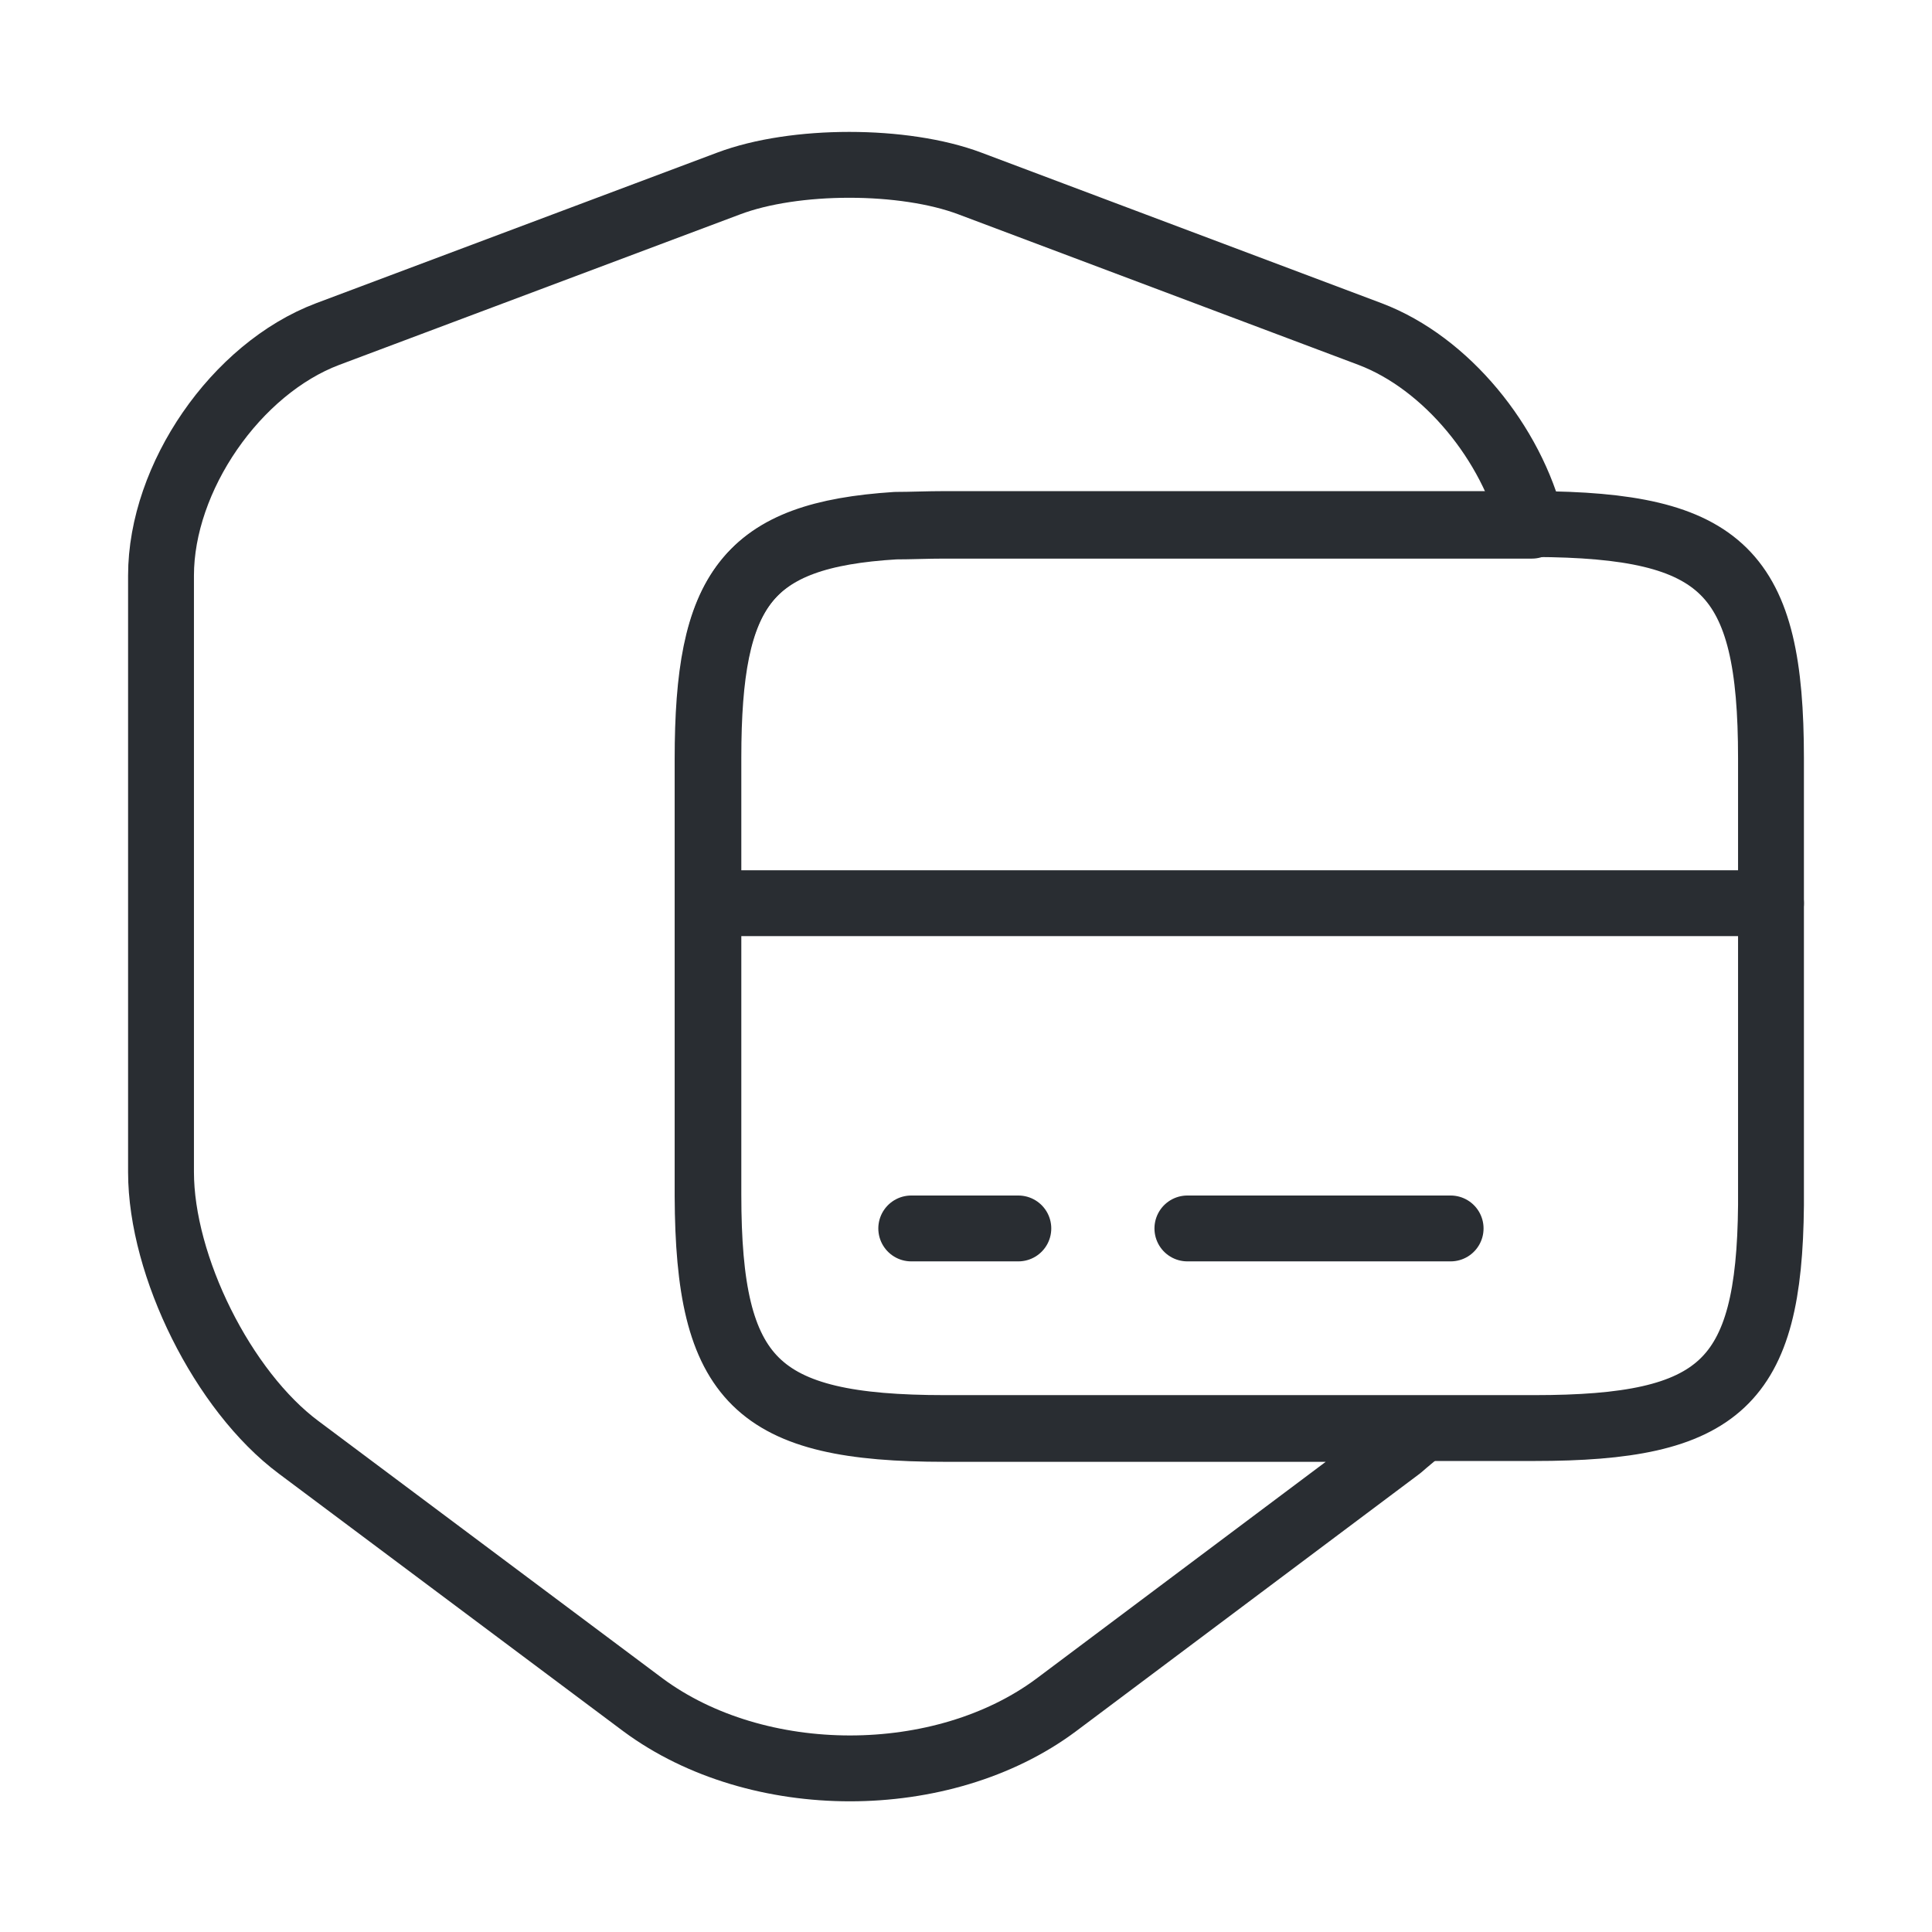 <svg width="44" height="44" viewBox="0 0 44 44" fill="none" xmlns="http://www.w3.org/2000/svg">
<path d="M21.523 32.542H32.377C32.212 32.688 32.047 32.817 31.882 32.963L24.053 38.83C21.468 40.755 17.252 40.755 14.648 38.83L6.802 32.963C5.078 31.68 3.667 28.838 3.667 26.693V13.108C3.667 10.872 5.372 8.397 7.462 7.608L16.592 4.18C18.095 3.612 20.588 3.612 22.092 4.18L31.203 7.608C32.945 8.268 34.43 10.102 34.888 11.972H21.505C21.102 11.972 20.735 11.99 20.387 11.99C16.995 12.192 16.115 13.42 16.115 17.288V27.243C16.133 31.46 17.215 32.542 21.523 32.542Z" stroke="#292D32" stroke-width="1.5" stroke-linecap="round" stroke-linejoin="round"/>
<path d="M16.133 20.57H40.333" stroke="#292D32" stroke-width="1.5" stroke-miterlimit="10" stroke-linecap="round" stroke-linejoin="round"/>
<path d="M40.333 17.27V27.445C40.297 31.515 39.178 32.523 34.943 32.523H21.523C17.215 32.523 16.133 31.442 16.133 27.207V17.252C16.133 13.402 17.013 12.173 20.405 11.953C20.753 11.953 21.12 11.935 21.523 11.935H34.943C39.252 11.953 40.333 13.017 40.333 17.27Z" stroke="#292D32" stroke-width="1.5" stroke-linecap="round" stroke-linejoin="round"/>
<path d="M20.753 27.977H23.192" stroke="#292D32" stroke-width="1.5" stroke-miterlimit="10" stroke-linecap="round" stroke-linejoin="round"/>
<path d="M27.042 27.977H33.037" stroke="#292D32" stroke-width="1.5" stroke-miterlimit="10" stroke-linecap="round" stroke-linejoin="round"/>
</svg>
